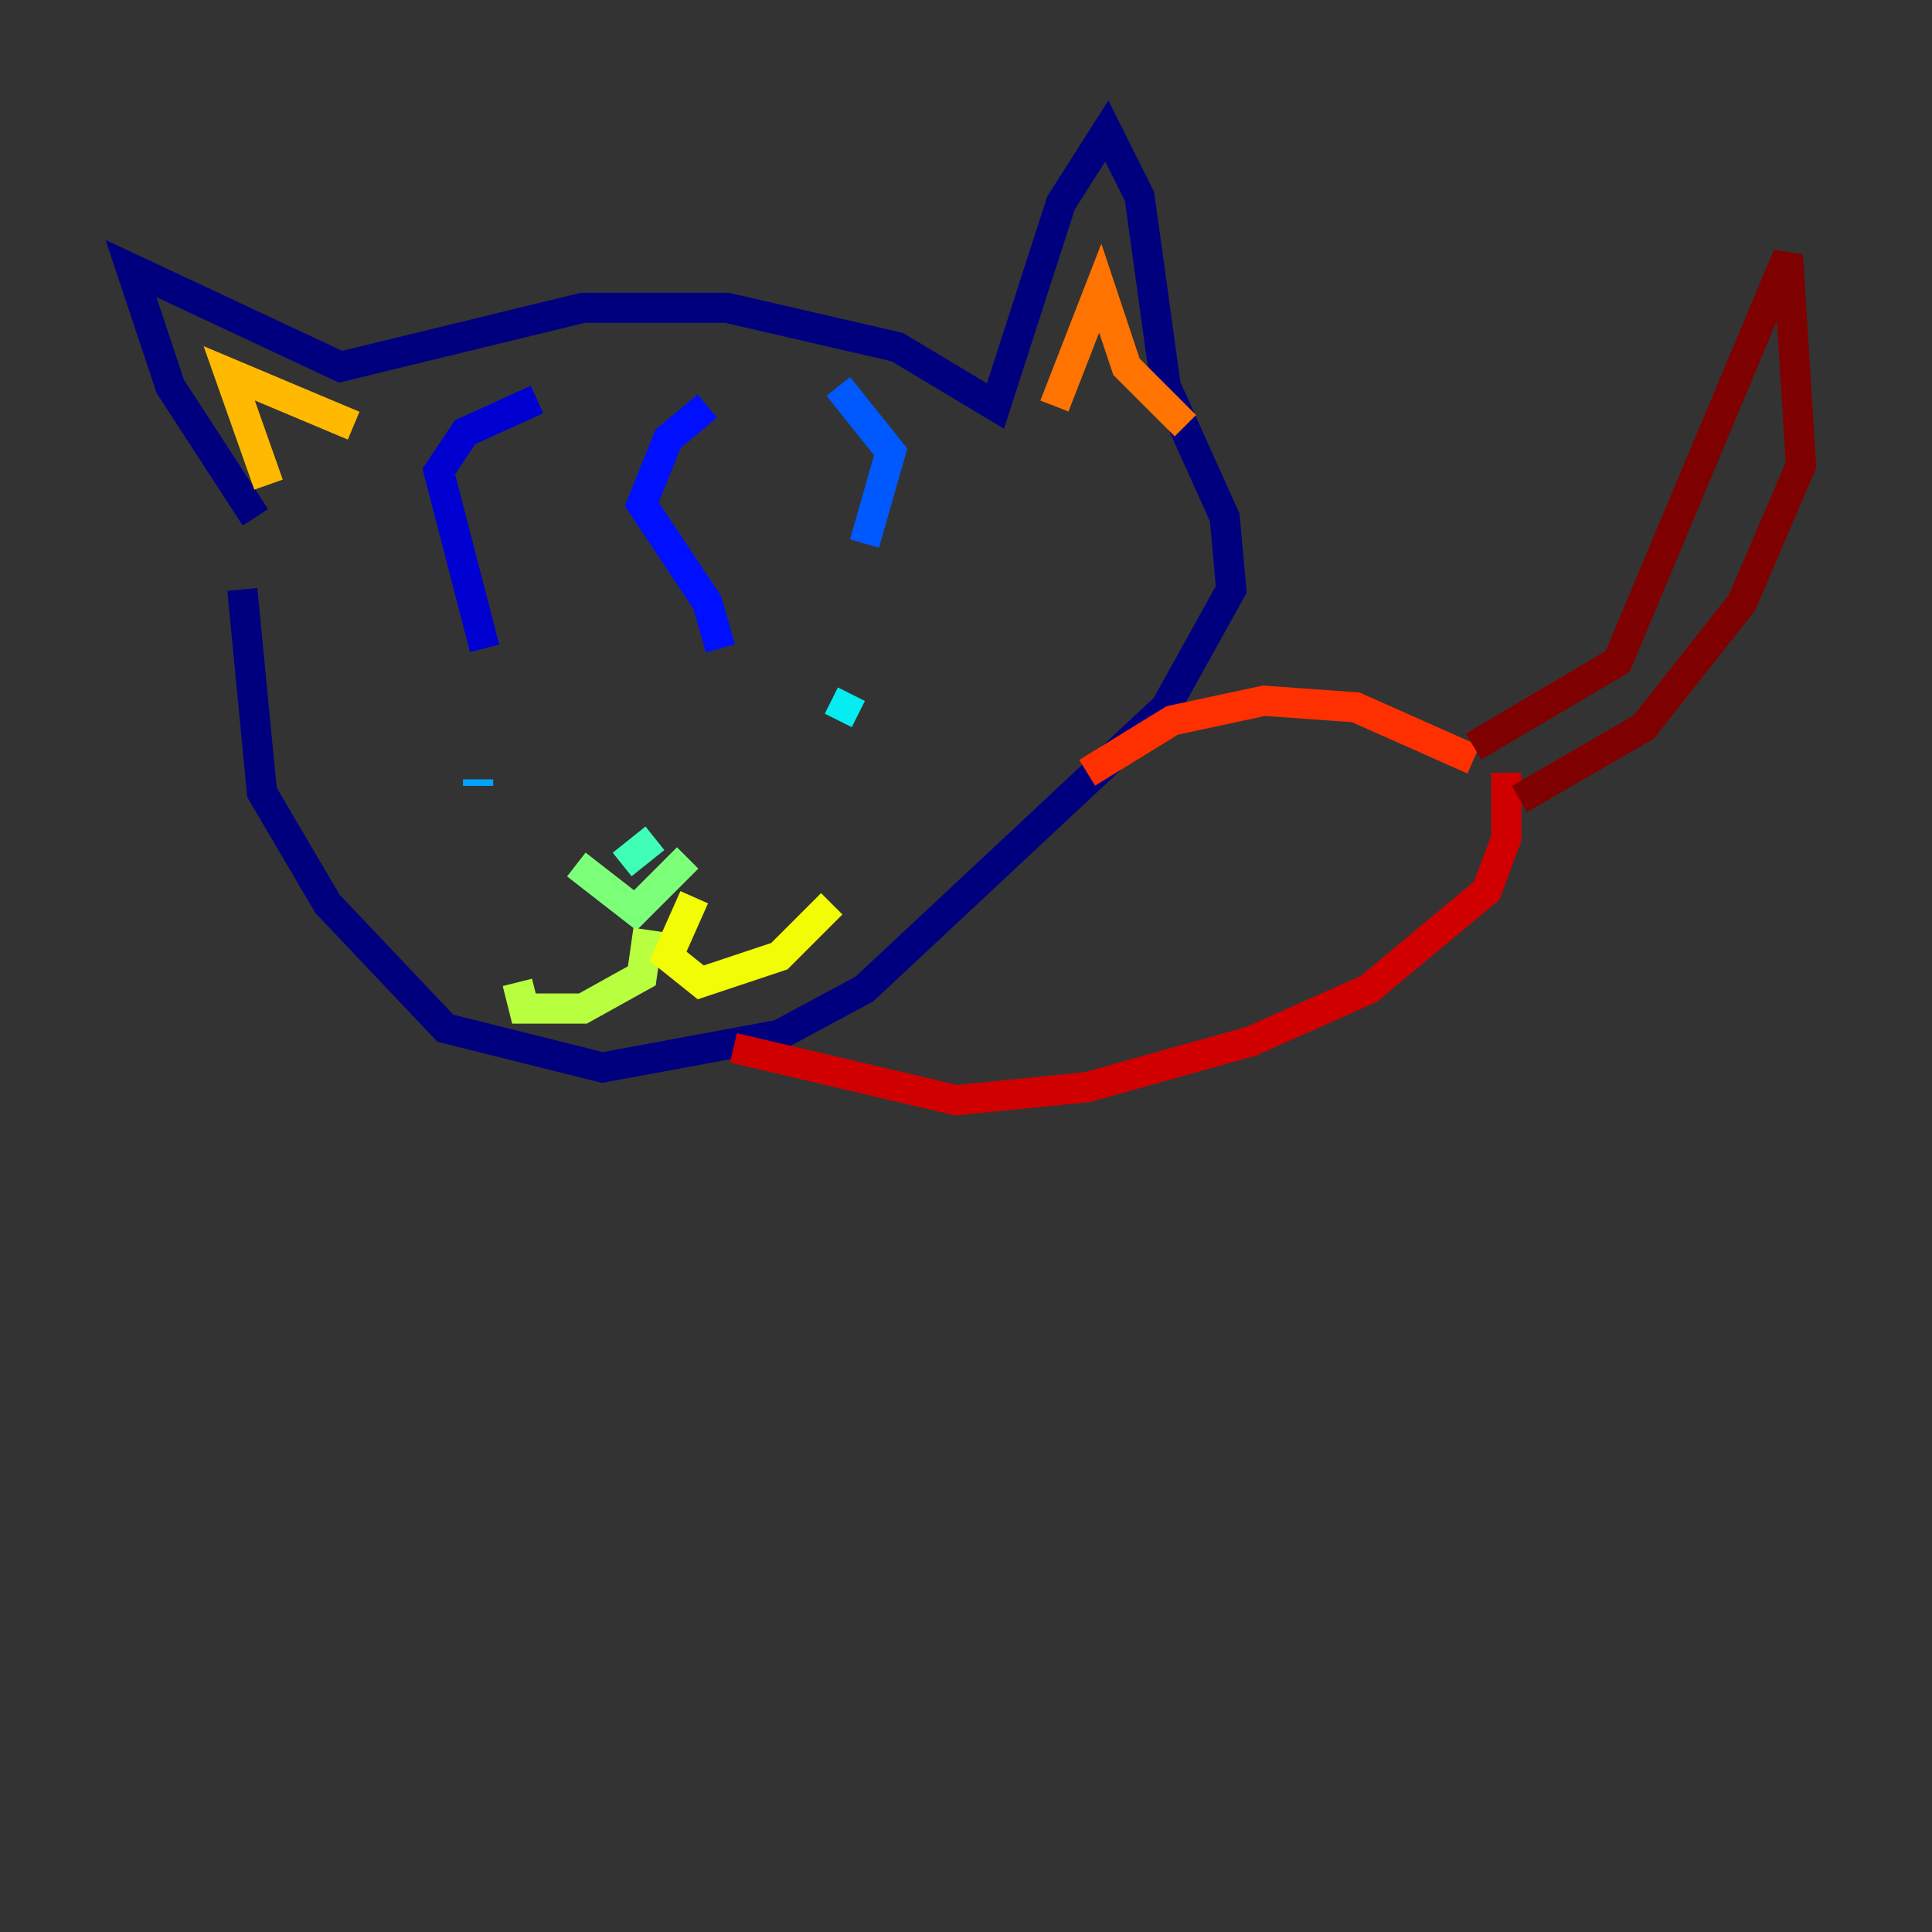 <?xml version="1.0" encoding="utf-8" ?>
<svg baseProfile="tiny" height="128" version="1.2" viewBox="0,0,128,128" width="128" xmlns="http://www.w3.org/2000/svg" xmlns:ev="http://www.w3.org/2001/xml-events" xmlns:xlink="http://www.w3.org/1999/xlink"><rect x="0" y="0" width="128" height="128" fill="#333333" stroke="none"/><defs /><polyline fill="none" points="16.922,34.278 11.281,25.6 8.678,17.79 22.563,24.298 38.617,20.393 48.163,20.393 59.444,22.997 65.953,26.902 70.291,13.451 73.329,8.678 75.498,13.017 77.234,25.6 81.139,34.278 81.573,39.051 77.234,46.861 57.275,65.519 51.634,68.556 39.919,70.725 29.505,68.122 21.695,59.878 17.356,52.502 16.054,39.051" stroke="#00007f" stroke-width="2" /><polyline fill="none" points="35.58,26.468 30.807,28.637 29.071,31.241 32.108,42.956" stroke="#0000d1" stroke-width="2" /><polyline fill="none" points="46.861,26.902 44.258,29.071 42.522,33.41 46.861,39.919 47.729,42.956" stroke="#0010ff" stroke-width="2" /><polyline fill="none" points="55.539,25.6 59.01,29.939 57.275,36.014" stroke="#0058ff" stroke-width="2" /><polyline fill="none" points="31.675,52.068 31.675,51.634" stroke="#00a4ff" stroke-width="2" /><polyline fill="none" points="56.407,45.993 55.539,47.729" stroke="#05ecf1" stroke-width="2" /><polyline fill="none" points="41.22,57.275 43.39,55.539" stroke="#3fffb7" stroke-width="2" /><polyline fill="none" points="38.183,57.275 42.088,60.312 45.559,56.841" stroke="#7cff79" stroke-width="2" /><polyline fill="none" points="42.956,61.614 42.522,64.651 38.617,66.82 34.712,66.82 34.278,65.085" stroke="#b7ff3f" stroke-width="2" /><polyline fill="none" points="45.993,59.444 44.258,63.349 46.427,65.085 51.634,63.349 55.105,59.878" stroke="#f1fc05" stroke-width="2" /><polyline fill="none" points="17.79,32.108 15.186,24.732 23.43,28.203" stroke="#ffb900" stroke-width="2" /><polyline fill="none" points="69.858,26.902 72.895,19.091 74.63,24.298 78.536,28.203" stroke="#ff7300" stroke-width="2" /><polyline fill="none" points="72.027,51.2 77.668,47.729 83.742,46.427 89.817,46.861 97.627,50.332" stroke="#ff3000" stroke-width="2" /><polyline fill="none" points="48.597,69.424 63.349,72.895 72.027,72.027 82.875,68.99 90.685,65.519 98.495,59.01 99.797,55.539 99.797,51.2" stroke="#d10000" stroke-width="2" /><polyline fill="none" points="97.627,49.464 107.173,43.824 118.454,16.922 119.322,30.807 115.417,39.919 108.909,48.163 100.664,52.936" stroke="#7f0000" stroke-width="2" /></svg>